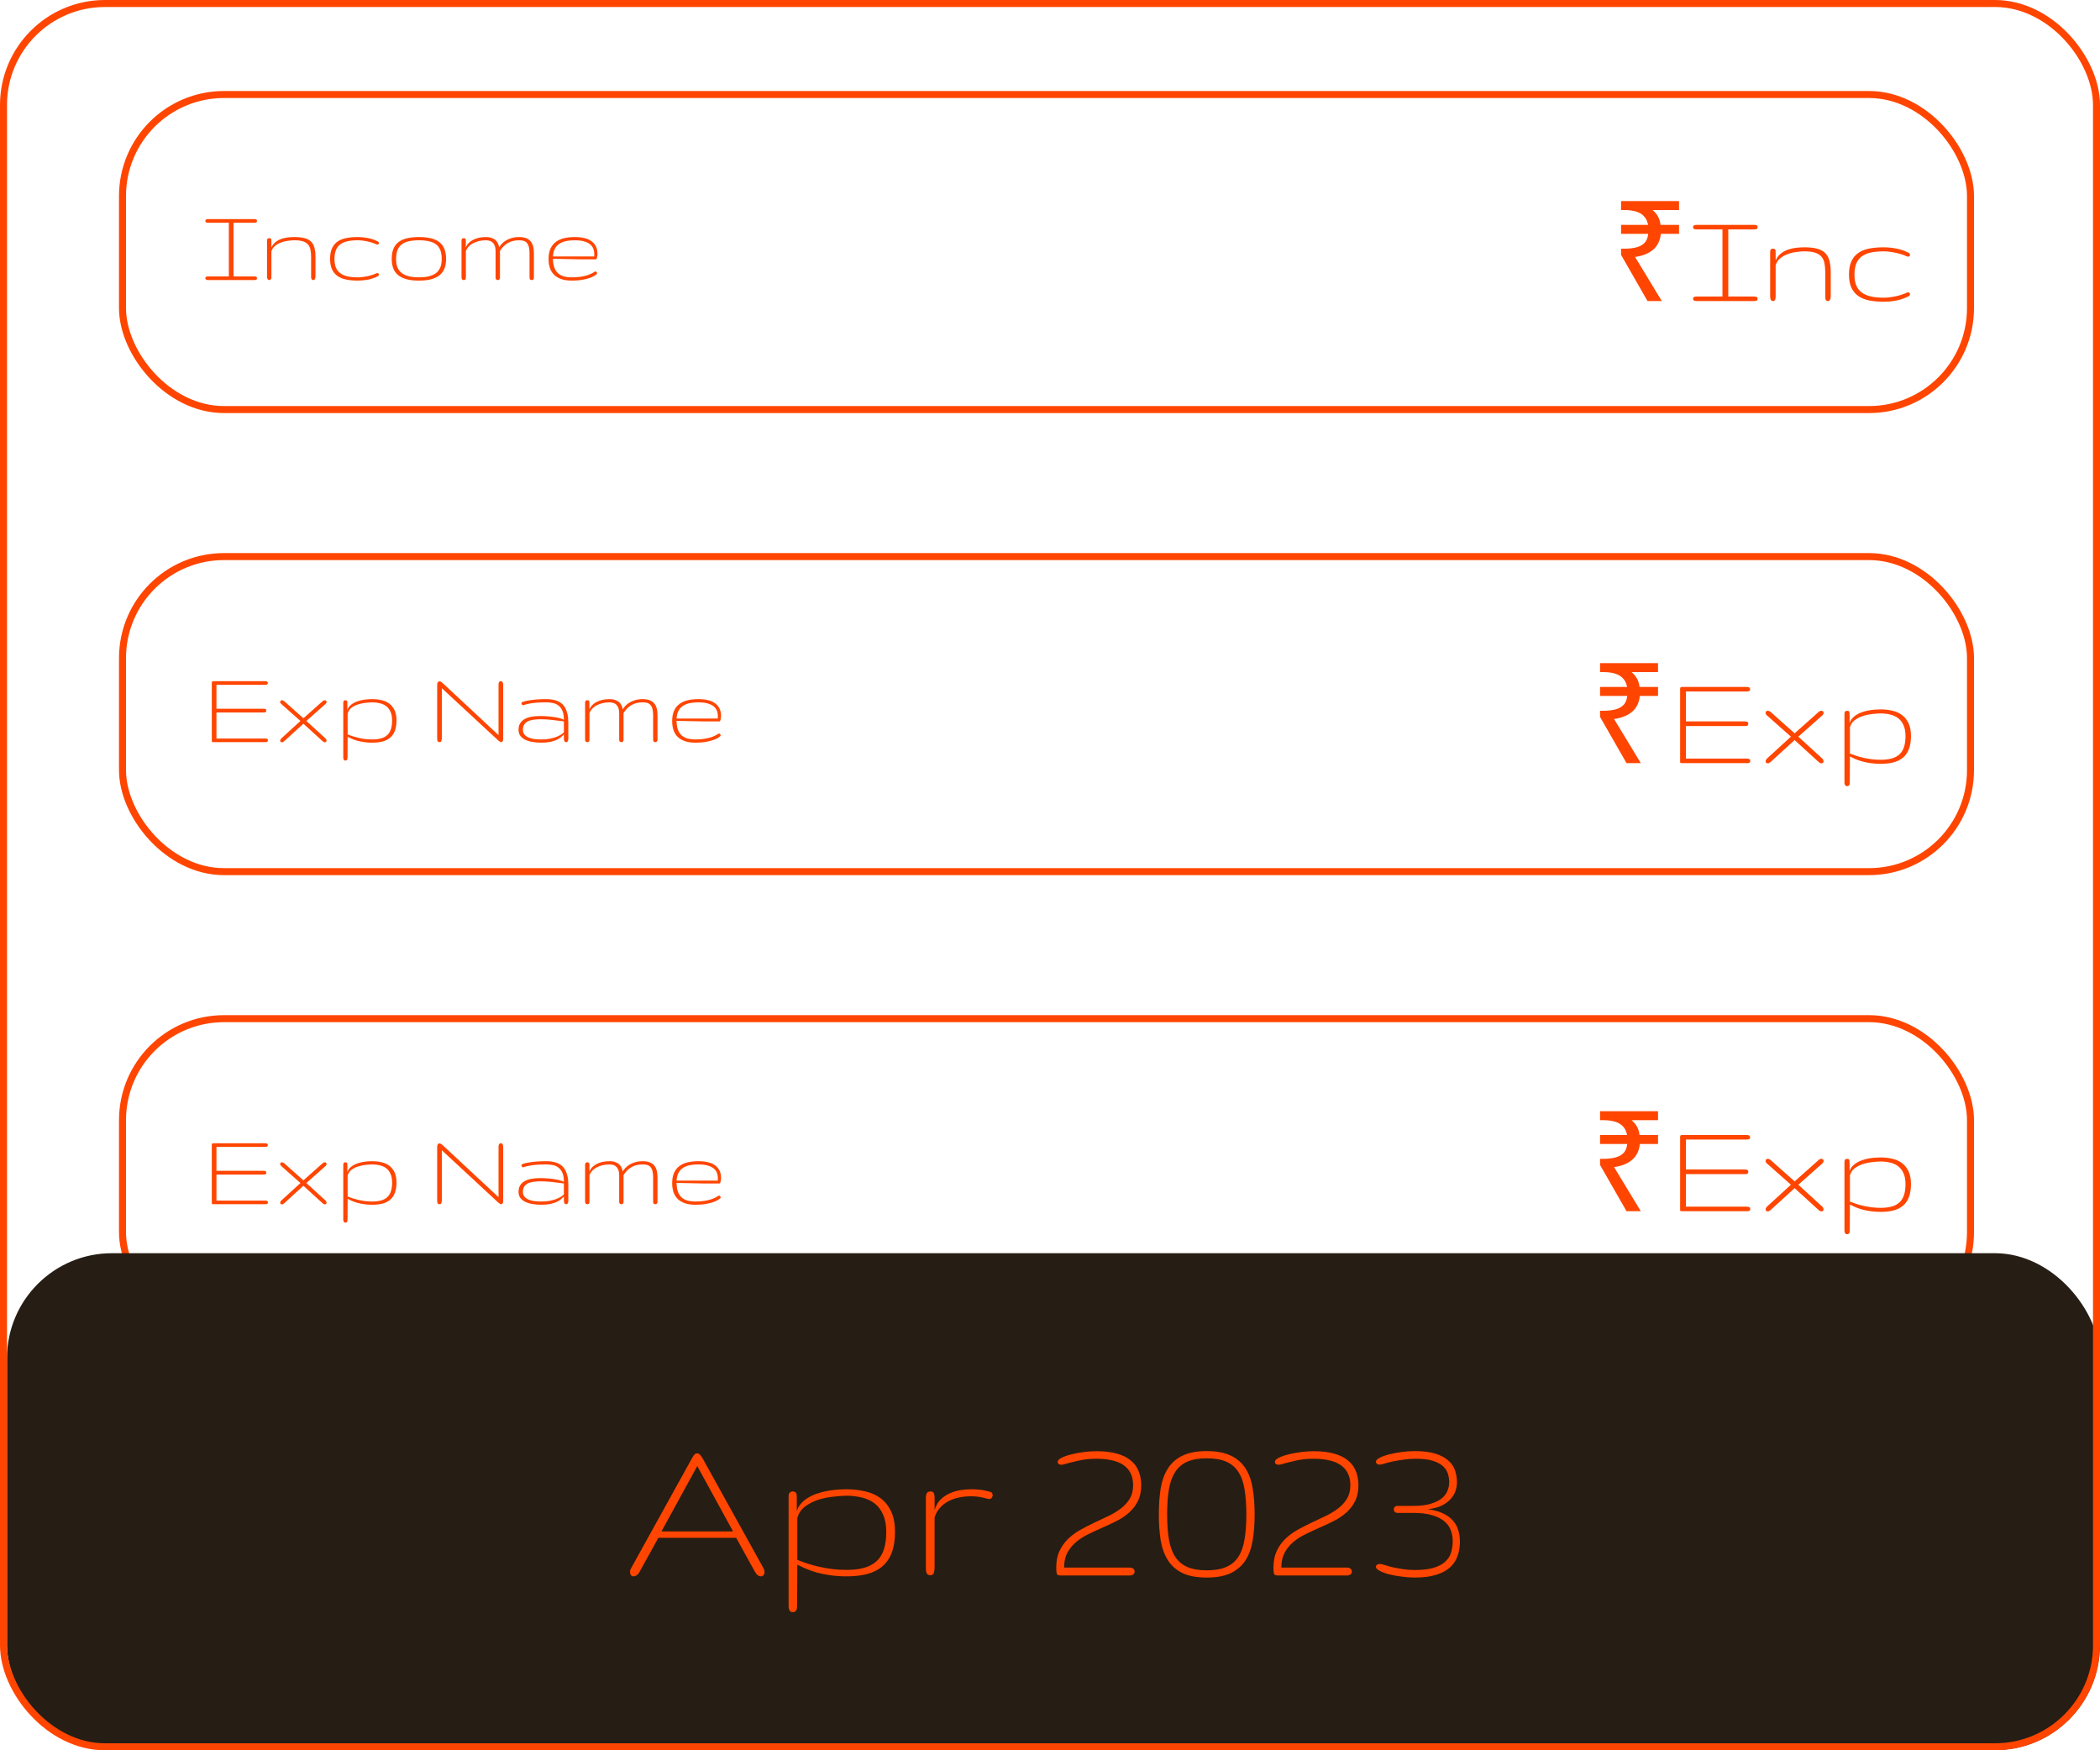 <svg width="300" height="250" viewBox="0 0 300 250" fill="none" xmlns="http://www.w3.org/2000/svg">
<g clip-path="url(#clip0_50_922)">
<rect x="17.5" y="13.5" width="264" height="45" rx="14.5" stroke="#FF4500"/>
<path d="M32.695 31.812H29.906C29.838 31.812 29.771 31.812 29.703 31.812C29.635 31.812 29.573 31.805 29.516 31.789C29.463 31.773 29.419 31.75 29.383 31.719C29.352 31.682 29.336 31.633 29.336 31.57C29.336 31.492 29.354 31.435 29.391 31.398C29.427 31.362 29.471 31.336 29.523 31.32C29.581 31.305 29.643 31.297 29.711 31.297C29.779 31.297 29.844 31.297 29.906 31.297H36.148C36.227 31.297 36.3 31.297 36.367 31.297C36.435 31.297 36.492 31.305 36.539 31.32C36.591 31.336 36.633 31.362 36.664 31.398C36.695 31.435 36.711 31.487 36.711 31.555C36.711 31.628 36.695 31.682 36.664 31.719C36.633 31.75 36.591 31.773 36.539 31.789C36.492 31.805 36.435 31.812 36.367 31.812C36.3 31.812 36.227 31.812 36.148 31.812H33.359V39.484H36.148C36.227 39.484 36.3 39.484 36.367 39.484C36.435 39.484 36.492 39.492 36.539 39.508C36.591 39.523 36.633 39.55 36.664 39.586C36.695 39.622 36.711 39.675 36.711 39.742C36.711 39.815 36.695 39.87 36.664 39.906C36.633 39.938 36.591 39.961 36.539 39.977C36.492 39.992 36.435 40 36.367 40C36.3 40 36.227 40 36.148 40H29.906C29.844 40 29.779 40 29.711 40C29.643 40 29.581 39.992 29.523 39.977C29.471 39.961 29.427 39.935 29.391 39.898C29.354 39.862 29.336 39.805 29.336 39.727C29.336 39.664 29.352 39.617 29.383 39.586C29.419 39.55 29.463 39.523 29.516 39.508C29.573 39.492 29.635 39.484 29.703 39.484C29.771 39.484 29.838 39.484 29.906 39.484H32.695V31.812ZM45.07 39.438C45.07 39.505 45.065 39.573 45.055 39.641C45.044 39.708 45.026 39.768 45 39.82C44.979 39.872 44.948 39.917 44.906 39.953C44.865 39.984 44.812 40 44.75 40C44.672 40 44.612 39.984 44.57 39.953C44.534 39.917 44.505 39.872 44.484 39.82C44.464 39.768 44.45 39.708 44.445 39.641C44.445 39.573 44.445 39.505 44.445 39.438V36.734C44.445 36.328 44.414 35.974 44.352 35.672C44.294 35.37 44.177 35.12 44 34.922C43.828 34.719 43.586 34.568 43.273 34.469C42.966 34.37 42.562 34.32 42.062 34.32C41.755 34.32 41.43 34.346 41.086 34.398C40.742 34.445 40.414 34.531 40.102 34.656C39.789 34.776 39.513 34.938 39.273 35.141C39.034 35.344 38.867 35.599 38.773 35.906V39.438C38.773 39.505 38.771 39.573 38.766 39.641C38.76 39.708 38.747 39.768 38.727 39.82C38.706 39.872 38.675 39.917 38.633 39.953C38.596 39.984 38.547 40 38.484 40C38.411 40 38.352 39.984 38.305 39.953C38.263 39.917 38.229 39.872 38.203 39.82C38.182 39.768 38.167 39.708 38.156 39.641C38.151 39.573 38.148 39.505 38.148 39.438V34.375C38.148 34.286 38.167 34.206 38.203 34.133C38.24 34.055 38.331 34.016 38.477 34.016C38.607 34.016 38.688 34.052 38.719 34.125C38.755 34.193 38.773 34.276 38.773 34.375V35.359C38.919 35.026 39.122 34.76 39.383 34.562C39.643 34.359 39.927 34.208 40.234 34.109C40.547 34.005 40.862 33.938 41.18 33.906C41.503 33.875 41.797 33.859 42.062 33.859C42.625 33.859 43.096 33.909 43.477 34.008C43.862 34.102 44.172 34.26 44.406 34.484C44.646 34.708 44.815 35.005 44.914 35.375C45.018 35.74 45.07 36.193 45.07 36.734V39.438ZM51.125 34.32C50.526 34.32 50.016 34.37 49.594 34.469C49.172 34.568 48.825 34.727 48.555 34.945C48.289 35.159 48.094 35.435 47.969 35.773C47.844 36.112 47.781 36.518 47.781 36.992C47.781 37.471 47.849 37.878 47.984 38.211C48.125 38.544 48.333 38.815 48.609 39.023C48.891 39.232 49.24 39.383 49.656 39.477C50.073 39.57 50.56 39.617 51.117 39.617C51.367 39.617 51.62 39.599 51.875 39.562C52.135 39.526 52.383 39.482 52.617 39.43C52.852 39.372 53.068 39.31 53.266 39.242C53.464 39.175 53.625 39.109 53.75 39.047C53.828 39.021 53.883 39.008 53.914 39.008C53.982 39.008 54.034 39.029 54.07 39.07C54.112 39.107 54.133 39.154 54.133 39.211C54.133 39.253 54.12 39.297 54.094 39.344C54.068 39.385 54.026 39.422 53.969 39.453C53.51 39.688 53.036 39.852 52.547 39.945C52.057 40.034 51.583 40.078 51.125 40.078C50.531 40.078 49.99 40.031 49.5 39.938C49.016 39.844 48.599 39.68 48.25 39.445C47.906 39.211 47.638 38.896 47.445 38.5C47.253 38.104 47.156 37.602 47.156 36.992C47.156 36.388 47.245 35.885 47.422 35.484C47.599 35.083 47.857 34.763 48.195 34.523C48.534 34.279 48.948 34.107 49.438 34.008C49.932 33.909 50.495 33.859 51.125 33.859C51.583 33.859 52.057 33.906 52.547 34C53.036 34.089 53.51 34.25 53.969 34.484C54.026 34.516 54.068 34.555 54.094 34.602C54.12 34.643 54.133 34.685 54.133 34.727C54.133 34.784 54.112 34.833 54.07 34.875C54.034 34.911 53.982 34.93 53.914 34.93C53.883 34.93 53.828 34.917 53.75 34.891C53.625 34.828 53.464 34.763 53.266 34.695C53.068 34.628 52.852 34.568 52.617 34.516C52.383 34.458 52.135 34.411 51.875 34.375C51.62 34.339 51.37 34.32 51.125 34.32ZM59.844 40.078C59.125 40.078 58.518 40.008 58.023 39.867C57.529 39.721 57.128 39.516 56.82 39.25C56.518 38.984 56.3 38.661 56.164 38.281C56.029 37.901 55.961 37.471 55.961 36.992C55.961 36.44 56.036 35.969 56.188 35.578C56.344 35.182 56.581 34.857 56.898 34.602C57.221 34.346 57.625 34.159 58.109 34.039C58.599 33.919 59.177 33.859 59.844 33.859C60.51 33.859 61.086 33.919 61.57 34.039C62.06 34.159 62.464 34.346 62.781 34.602C63.104 34.857 63.341 35.182 63.492 35.578C63.648 35.969 63.727 36.44 63.727 36.992C63.727 37.471 63.659 37.901 63.523 38.281C63.388 38.661 63.167 38.984 62.859 39.25C62.557 39.516 62.159 39.721 61.664 39.867C61.169 40.008 60.562 40.078 59.844 40.078ZM59.844 39.617C60.318 39.617 60.727 39.583 61.07 39.516C61.414 39.443 61.706 39.344 61.945 39.219C62.19 39.094 62.385 38.948 62.531 38.781C62.682 38.615 62.8 38.435 62.883 38.242C62.971 38.044 63.029 37.841 63.055 37.633C63.086 37.419 63.102 37.206 63.102 36.992C63.102 36.508 63.039 36.096 62.914 35.758C62.789 35.419 62.594 35.143 62.328 34.93C62.062 34.716 61.724 34.562 61.312 34.469C60.901 34.37 60.411 34.32 59.844 34.32C59.271 34.32 58.779 34.37 58.367 34.469C57.961 34.562 57.625 34.716 57.359 34.93C57.094 35.143 56.898 35.419 56.773 35.758C56.648 36.096 56.586 36.508 56.586 36.992C56.586 37.206 56.599 37.419 56.625 37.633C56.656 37.841 56.714 38.044 56.797 38.242C56.885 38.435 57.003 38.615 57.148 38.781C57.3 38.948 57.495 39.094 57.734 39.219C57.979 39.344 58.273 39.443 58.617 39.516C58.961 39.583 59.37 39.617 59.844 39.617ZM75.648 36.18C75.648 35.82 75.617 35.521 75.555 35.281C75.497 35.042 75.406 34.852 75.281 34.711C75.162 34.565 75.01 34.464 74.828 34.406C74.646 34.349 74.43 34.32 74.18 34.32C73.513 34.32 72.958 34.456 72.516 34.727C72.078 34.997 71.713 35.37 71.422 35.844V39.594C71.422 39.688 71.412 39.76 71.391 39.812C71.375 39.865 71.352 39.906 71.32 39.938C71.289 39.964 71.255 39.982 71.219 39.992C71.188 39.997 71.156 40 71.125 40C71.088 40 71.049 39.997 71.008 39.992C70.971 39.987 70.938 39.971 70.906 39.945C70.875 39.919 70.849 39.88 70.828 39.828C70.807 39.771 70.797 39.693 70.797 39.594V35.844C70.797 35.37 70.685 34.997 70.461 34.727C70.242 34.456 69.888 34.32 69.398 34.32C69.029 34.32 68.685 34.362 68.367 34.445C68.049 34.529 67.766 34.641 67.516 34.781C67.271 34.922 67.065 35.089 66.898 35.281C66.732 35.469 66.617 35.667 66.555 35.875V39.594C66.555 39.776 66.523 39.891 66.461 39.938C66.404 39.979 66.344 40 66.281 40C66.245 40 66.206 39.997 66.164 39.992C66.122 39.987 66.083 39.971 66.047 39.945C66.016 39.919 65.987 39.88 65.961 39.828C65.94 39.771 65.93 39.693 65.93 39.594V34.398C65.93 34.232 65.963 34.128 66.031 34.086C66.099 34.039 66.172 34.016 66.25 34.016C66.338 34.016 66.409 34.039 66.461 34.086C66.518 34.128 66.547 34.232 66.547 34.398V35.359C66.63 35.125 66.76 34.914 66.938 34.727C67.12 34.539 67.333 34.383 67.578 34.258C67.828 34.128 68.107 34.029 68.414 33.961C68.721 33.893 69.044 33.859 69.383 33.859C69.779 33.859 70.096 33.914 70.336 34.023C70.581 34.128 70.771 34.258 70.906 34.414C71.042 34.565 71.135 34.724 71.188 34.891C71.245 35.057 71.287 35.2 71.312 35.32C71.406 35.159 71.531 34.992 71.688 34.82C71.849 34.648 72.044 34.492 72.273 34.352C72.508 34.206 72.781 34.089 73.094 34C73.406 33.906 73.763 33.859 74.164 33.859C74.883 33.859 75.414 34.044 75.758 34.414C76.102 34.779 76.273 35.367 76.273 36.18V39.594C76.273 39.688 76.263 39.76 76.242 39.812C76.221 39.865 76.195 39.906 76.164 39.938C76.138 39.964 76.107 39.982 76.07 39.992C76.034 39.997 76 40 75.969 40C75.927 40 75.888 39.997 75.852 39.992C75.815 39.987 75.781 39.971 75.75 39.945C75.719 39.919 75.693 39.88 75.672 39.828C75.656 39.771 75.648 39.693 75.648 39.594V36.18ZM82.109 34.32C81.625 34.32 81.195 34.362 80.82 34.445C80.445 34.529 80.125 34.664 79.859 34.852C79.599 35.034 79.396 35.271 79.25 35.562C79.104 35.854 79.021 36.211 79 36.633H84.891V36.211C84.891 35.95 84.841 35.706 84.742 35.477C84.648 35.247 84.492 35.047 84.273 34.875C84.055 34.703 83.768 34.568 83.414 34.469C83.06 34.37 82.625 34.32 82.109 34.32ZM81.703 39.617C82.198 39.617 82.63 39.586 83 39.523C83.37 39.461 83.688 39.385 83.953 39.297C84.219 39.208 84.435 39.117 84.602 39.023C84.773 38.93 84.906 38.852 85 38.789C85.031 38.779 85.052 38.773 85.062 38.773C85.12 38.773 85.172 38.802 85.219 38.859C85.271 38.911 85.297 38.969 85.297 39.031C85.297 39.089 85.271 39.135 85.219 39.172C85.172 39.219 85.07 39.292 84.914 39.391C84.763 39.49 84.544 39.591 84.258 39.695C83.971 39.794 83.617 39.883 83.195 39.961C82.773 40.039 82.273 40.078 81.695 40.078C81.091 40.078 80.578 40.003 80.156 39.852C79.734 39.7 79.391 39.49 79.125 39.219C78.859 38.948 78.667 38.622 78.547 38.242C78.427 37.862 78.367 37.445 78.367 36.992C78.367 36.388 78.463 35.885 78.656 35.484C78.849 35.083 79.112 34.763 79.445 34.523C79.784 34.279 80.18 34.107 80.633 34.008C81.091 33.909 81.583 33.859 82.109 33.859C83.193 33.859 84.003 34.068 84.539 34.484C85.081 34.896 85.352 35.487 85.352 36.258C85.352 36.331 85.346 36.411 85.336 36.5C85.326 36.589 85.31 36.675 85.289 36.758C85.273 36.836 85.253 36.904 85.227 36.961C85.206 37.013 85.185 37.039 85.164 37.039H82.867L78.992 36.961C79.003 37.445 79.065 37.857 79.18 38.195C79.299 38.529 79.471 38.802 79.695 39.016C79.924 39.224 80.206 39.378 80.539 39.477C80.872 39.57 81.26 39.617 81.703 39.617Z" fill="#FF4500"/>
<path d="M235.36 43L231.58 36.4V35.52H232.02C232.727 35.52 233.32 35.453 233.8 35.32C234.293 35.187 234.68 34.967 234.96 34.66C235.24 34.353 235.407 33.933 235.46 33.4H231.58V32.12H235.44C235.347 31.627 235.16 31.227 234.88 30.92C234.6 30.6 234.22 30.367 233.74 30.22C233.273 30.073 232.7 30 232.02 30H231.58V28.72H239.86V30H236.08C236.387 30.253 236.64 30.553 236.84 30.9C237.04 31.247 237.167 31.653 237.22 32.12H239.86V33.4H237.26C237.167 34.373 236.793 35.133 236.14 35.68C235.5 36.213 234.647 36.553 233.58 36.7L237.4 43H235.36ZM246.064 32.766H242.578C242.493 32.766 242.409 32.766 242.324 32.766C242.24 32.766 242.161 32.756 242.09 32.736C242.025 32.717 241.969 32.688 241.924 32.648C241.885 32.603 241.865 32.541 241.865 32.463C241.865 32.365 241.888 32.294 241.934 32.248C241.979 32.203 242.035 32.17 242.1 32.15C242.171 32.131 242.249 32.121 242.334 32.121C242.419 32.121 242.5 32.121 242.578 32.121H250.381C250.479 32.121 250.57 32.121 250.654 32.121C250.739 32.121 250.811 32.131 250.869 32.15C250.934 32.17 250.986 32.203 251.025 32.248C251.064 32.294 251.084 32.359 251.084 32.443C251.084 32.535 251.064 32.603 251.025 32.648C250.986 32.688 250.934 32.717 250.869 32.736C250.811 32.756 250.739 32.766 250.654 32.766C250.57 32.766 250.479 32.766 250.381 32.766H246.895V42.355H250.381C250.479 42.355 250.57 42.355 250.654 42.355C250.739 42.355 250.811 42.365 250.869 42.385C250.934 42.404 250.986 42.437 251.025 42.482C251.064 42.528 251.084 42.593 251.084 42.678C251.084 42.769 251.064 42.837 251.025 42.883C250.986 42.922 250.934 42.951 250.869 42.971C250.811 42.99 250.739 43 250.654 43C250.57 43 250.479 43 250.381 43H242.578C242.5 43 242.419 43 242.334 43C242.249 43 242.171 42.99 242.1 42.971C242.035 42.951 241.979 42.919 241.934 42.873C241.888 42.828 241.865 42.756 241.865 42.658C241.865 42.58 241.885 42.522 241.924 42.482C241.969 42.437 242.025 42.404 242.09 42.385C242.161 42.365 242.24 42.355 242.324 42.355C242.409 42.355 242.493 42.355 242.578 42.355H246.064V32.766ZM261.533 42.297C261.533 42.382 261.527 42.466 261.514 42.551C261.501 42.635 261.478 42.71 261.445 42.775C261.419 42.84 261.38 42.896 261.328 42.941C261.276 42.98 261.211 43 261.133 43C261.035 43 260.96 42.98 260.908 42.941C260.863 42.896 260.827 42.84 260.801 42.775C260.775 42.71 260.758 42.635 260.752 42.551C260.752 42.466 260.752 42.382 260.752 42.297V38.918C260.752 38.41 260.713 37.967 260.635 37.59C260.563 37.212 260.417 36.9 260.195 36.652C259.98 36.398 259.678 36.21 259.287 36.086C258.903 35.962 258.398 35.9 257.773 35.9C257.389 35.9 256.982 35.933 256.553 35.998C256.123 36.057 255.713 36.164 255.322 36.32C254.932 36.47 254.587 36.672 254.287 36.926C253.988 37.18 253.779 37.499 253.662 37.883V42.297C253.662 42.382 253.659 42.466 253.652 42.551C253.646 42.635 253.63 42.71 253.604 42.775C253.577 42.84 253.538 42.896 253.486 42.941C253.441 42.98 253.379 43 253.301 43C253.21 43 253.135 42.98 253.076 42.941C253.024 42.896 252.982 42.84 252.949 42.775C252.923 42.71 252.904 42.635 252.891 42.551C252.884 42.466 252.881 42.382 252.881 42.297V35.969C252.881 35.858 252.904 35.757 252.949 35.666C252.995 35.568 253.109 35.52 253.291 35.52C253.454 35.52 253.555 35.565 253.594 35.656C253.639 35.741 253.662 35.845 253.662 35.969V37.199C253.844 36.783 254.098 36.45 254.424 36.203C254.749 35.949 255.104 35.76 255.488 35.637C255.879 35.507 256.273 35.422 256.67 35.383C257.074 35.344 257.441 35.324 257.773 35.324C258.477 35.324 259.066 35.386 259.541 35.51C260.023 35.627 260.41 35.825 260.703 36.105C261.003 36.385 261.214 36.757 261.338 37.219C261.468 37.675 261.533 38.241 261.533 38.918V42.297ZM269.102 35.9C268.353 35.9 267.715 35.962 267.188 36.086C266.66 36.21 266.227 36.408 265.889 36.682C265.557 36.949 265.312 37.294 265.156 37.717C265 38.14 264.922 38.648 264.922 39.24C264.922 39.839 265.007 40.347 265.176 40.764C265.352 41.18 265.612 41.519 265.957 41.779C266.309 42.04 266.745 42.228 267.266 42.346C267.786 42.463 268.395 42.522 269.092 42.522C269.404 42.522 269.72 42.499 270.039 42.453C270.365 42.408 270.674 42.352 270.967 42.287C271.26 42.215 271.53 42.137 271.777 42.053C272.025 41.968 272.227 41.887 272.383 41.809C272.48 41.776 272.549 41.76 272.588 41.76C272.673 41.76 272.738 41.786 272.783 41.838C272.835 41.883 272.861 41.942 272.861 42.014C272.861 42.066 272.845 42.121 272.812 42.18C272.78 42.232 272.728 42.277 272.656 42.316C272.083 42.609 271.491 42.815 270.879 42.932C270.267 43.042 269.674 43.098 269.102 43.098C268.359 43.098 267.682 43.039 267.07 42.922C266.465 42.805 265.944 42.6 265.508 42.307C265.078 42.014 264.743 41.62 264.502 41.125C264.261 40.63 264.141 40.002 264.141 39.24C264.141 38.485 264.251 37.857 264.473 37.355C264.694 36.854 265.016 36.454 265.439 36.154C265.863 35.848 266.38 35.633 266.992 35.51C267.611 35.386 268.314 35.324 269.102 35.324C269.674 35.324 270.267 35.383 270.879 35.5C271.491 35.611 272.083 35.812 272.656 36.105C272.728 36.145 272.78 36.193 272.812 36.252C272.845 36.304 272.861 36.356 272.861 36.408C272.861 36.48 272.835 36.542 272.783 36.594C272.738 36.639 272.673 36.662 272.588 36.662C272.549 36.662 272.48 36.646 272.383 36.613C272.227 36.535 272.025 36.454 271.777 36.369C271.53 36.285 271.26 36.21 270.967 36.145C270.674 36.073 270.365 36.014 270.039 35.969C269.72 35.923 269.408 35.9 269.102 35.9Z" fill="#FF4500"/>
<rect x="17.5" y="79.5" width="264" height="45" rx="14.5" stroke="#FF4500"/>
<path d="M38.273 105.727C38.273 105.805 38.26 105.862 38.234 105.898C38.208 105.935 38.172 105.961 38.125 105.977C38.083 105.992 38.031 106 37.969 106C37.906 106 37.836 106 37.758 106H30.461C30.409 106 30.37 105.997 30.344 105.992C30.318 105.987 30.297 105.974 30.281 105.953C30.271 105.932 30.263 105.906 30.258 105.875C30.258 105.839 30.258 105.789 30.258 105.727V97.664C30.258 97.586 30.258 97.523 30.258 97.477C30.263 97.43 30.273 97.393 30.289 97.367C30.305 97.341 30.331 97.323 30.367 97.312C30.409 97.302 30.469 97.297 30.547 97.297H37.68C37.758 97.297 37.831 97.297 37.898 97.297C37.966 97.297 38.026 97.305 38.078 97.32C38.135 97.336 38.18 97.362 38.211 97.398C38.242 97.435 38.258 97.492 38.258 97.57C38.258 97.633 38.242 97.682 38.211 97.719C38.18 97.75 38.135 97.773 38.078 97.789C38.026 97.805 37.966 97.812 37.898 97.812C37.831 97.812 37.758 97.812 37.68 97.812H30.922V101.234H37.641C37.755 101.234 37.852 101.25 37.93 101.281C38.008 101.312 38.047 101.38 38.047 101.484C38.047 101.599 38.013 101.674 37.945 101.711C37.883 101.747 37.8 101.766 37.695 101.766H30.922V105.484H37.695C37.773 105.484 37.846 105.484 37.914 105.484C37.982 105.484 38.042 105.492 38.094 105.508C38.151 105.523 38.195 105.549 38.227 105.586C38.258 105.617 38.273 105.664 38.273 105.727ZM46.477 105.453C46.591 105.562 46.648 105.674 46.648 105.789C46.648 105.945 46.565 106.023 46.398 106.023C46.31 106.023 46.206 105.971 46.086 105.867L43.344 103.367L40.602 105.867C40.534 105.924 40.474 105.966 40.422 105.992C40.375 106.013 40.325 106.023 40.273 106.023C40.112 106.023 40.031 105.943 40.031 105.781C40.031 105.677 40.091 105.568 40.211 105.453L42.922 102.977L40.18 100.547C40.075 100.458 40.023 100.362 40.023 100.258C40.023 100.19 40.047 100.133 40.094 100.086C40.146 100.039 40.208 100.016 40.281 100.016C40.385 100.016 40.492 100.062 40.602 100.156L43.344 102.594L46.086 100.156C46.185 100.062 46.289 100.016 46.398 100.016C46.471 100.016 46.531 100.039 46.578 100.086C46.63 100.128 46.656 100.185 46.656 100.258C46.656 100.357 46.607 100.453 46.508 100.547L43.766 102.977L46.477 105.453ZM53.18 99.859C53.648 99.859 54.091 99.909 54.508 100.008C54.93 100.102 55.297 100.266 55.609 100.5C55.927 100.734 56.177 101.047 56.359 101.438C56.547 101.828 56.641 102.318 56.641 102.906C56.641 103.49 56.562 103.984 56.406 104.391C56.255 104.792 56.031 105.117 55.734 105.367C55.443 105.617 55.081 105.799 54.648 105.914C54.221 106.023 53.732 106.078 53.18 106.078C52.758 106.078 52.37 106.052 52.016 106C51.661 105.948 51.339 105.883 51.047 105.805C50.76 105.721 50.503 105.63 50.273 105.531C50.044 105.432 49.841 105.336 49.664 105.242L49.648 108.086C49.648 108.154 49.646 108.219 49.641 108.281C49.641 108.349 49.63 108.409 49.609 108.461C49.589 108.513 49.557 108.555 49.516 108.586C49.479 108.617 49.422 108.633 49.344 108.633C49.266 108.633 49.206 108.615 49.164 108.578C49.128 108.547 49.099 108.503 49.078 108.445C49.057 108.393 49.044 108.331 49.039 108.258C49.039 108.19 49.039 108.117 49.039 108.039V100.398C49.039 100.232 49.07 100.128 49.133 100.086C49.195 100.039 49.263 100.016 49.336 100.016C49.425 100.016 49.495 100.039 49.547 100.086C49.599 100.128 49.625 100.232 49.625 100.398V101.43C49.688 101.211 49.794 101.021 49.945 100.859C50.096 100.693 50.273 100.552 50.477 100.438C50.68 100.318 50.898 100.221 51.133 100.148C51.372 100.07 51.612 100.01 51.852 99.969C52.096 99.927 52.333 99.898 52.562 99.883C52.792 99.867 52.997 99.859 53.18 99.859ZM53.18 100.32C52.867 100.326 52.526 100.352 52.156 100.398C51.786 100.44 51.432 100.518 51.094 100.633C50.755 100.747 50.456 100.906 50.195 101.109C49.935 101.312 49.758 101.578 49.664 101.906V104.906C49.888 104.99 50.128 105.076 50.383 105.164C50.643 105.247 50.919 105.323 51.211 105.391C51.503 105.458 51.812 105.513 52.141 105.555C52.469 105.596 52.815 105.617 53.18 105.617C53.68 105.617 54.107 105.565 54.461 105.461C54.82 105.357 55.115 105.195 55.344 104.977C55.578 104.753 55.747 104.471 55.852 104.133C55.961 103.789 56.016 103.38 56.016 102.906C56.016 102.417 55.94 102.005 55.789 101.672C55.643 101.339 55.443 101.073 55.188 100.875C54.932 100.677 54.63 100.536 54.281 100.453C53.938 100.365 53.57 100.32 53.18 100.32ZM71.219 105V97.891C71.219 97.812 71.221 97.74 71.227 97.672C71.232 97.599 71.245 97.537 71.266 97.484C71.292 97.427 71.326 97.383 71.367 97.352C71.414 97.315 71.477 97.297 71.555 97.297C71.69 97.297 71.779 97.357 71.82 97.477C71.862 97.591 71.883 97.729 71.883 97.891V105.5C71.883 105.833 71.794 106 71.617 106C71.497 106 71.349 105.919 71.172 105.758L63.117 98.297V105.453C63.117 105.604 63.094 105.734 63.047 105.844C63.005 105.948 62.922 106 62.797 106C62.646 106 62.55 105.948 62.508 105.844C62.471 105.734 62.453 105.604 62.453 105.453V97.805C62.453 97.648 62.482 97.529 62.539 97.445C62.596 97.362 62.675 97.32 62.773 97.32C62.904 97.32 63.055 97.398 63.227 97.555L71.219 105ZM74.703 104.25C74.703 104.5 74.766 104.711 74.891 104.883C75.021 105.055 75.201 105.195 75.43 105.305C75.659 105.414 75.93 105.495 76.242 105.547C76.56 105.594 76.906 105.617 77.281 105.617C77.74 105.617 78.146 105.586 78.5 105.523C78.854 105.456 79.164 105.372 79.43 105.273C79.695 105.174 79.919 105.068 80.102 104.953C80.284 104.833 80.435 104.719 80.555 104.609V103.039C80.034 102.966 79.495 102.898 78.938 102.836C78.38 102.768 77.818 102.734 77.25 102.734C76.849 102.734 76.49 102.758 76.172 102.805C75.859 102.852 75.594 102.932 75.375 103.047C75.156 103.161 74.99 103.318 74.875 103.516C74.76 103.708 74.703 103.953 74.703 104.25ZM78.023 100.32C77.523 100.32 77.096 100.333 76.742 100.359C76.388 100.385 76.083 100.419 75.828 100.461C75.578 100.503 75.367 100.547 75.195 100.594C75.023 100.641 74.872 100.688 74.742 100.734C74.68 100.734 74.622 100.703 74.57 100.641C74.518 100.578 74.492 100.51 74.492 100.438C74.492 100.37 74.523 100.32 74.586 100.289C74.628 100.268 74.724 100.234 74.875 100.188C75.031 100.141 75.247 100.094 75.523 100.047C75.805 99.995 76.151 99.951 76.562 99.914C76.979 99.878 77.469 99.859 78.031 99.859C78.297 99.859 78.56 99.878 78.82 99.914C79.081 99.945 79.326 100.005 79.555 100.094C79.789 100.182 80.005 100.305 80.203 100.461C80.406 100.617 80.578 100.82 80.719 101.07C80.865 101.315 80.979 101.615 81.062 101.969C81.146 102.318 81.188 102.729 81.188 103.203V105.453C81.188 105.516 81.185 105.578 81.18 105.641C81.174 105.703 81.159 105.763 81.133 105.82C81.112 105.872 81.081 105.917 81.039 105.953C80.997 105.984 80.94 106 80.867 106C80.747 106 80.664 105.945 80.617 105.836C80.576 105.727 80.555 105.589 80.555 105.422V104.883C80.451 105.013 80.315 105.148 80.148 105.289C79.982 105.43 79.771 105.56 79.516 105.68C79.26 105.794 78.956 105.891 78.602 105.969C78.247 106.042 77.828 106.078 77.344 106.078C76.891 106.078 76.463 106.044 76.062 105.977C75.667 105.909 75.32 105.802 75.023 105.656C74.732 105.51 74.5 105.323 74.328 105.094C74.162 104.859 74.078 104.578 74.078 104.25C74.078 103.87 74.156 103.555 74.312 103.305C74.474 103.049 74.695 102.846 74.977 102.695C75.258 102.539 75.586 102.43 75.961 102.367C76.341 102.305 76.75 102.273 77.188 102.273C77.516 102.273 77.844 102.286 78.172 102.312C78.505 102.333 78.82 102.367 79.117 102.414C79.414 102.456 79.685 102.51 79.93 102.578C80.18 102.641 80.388 102.716 80.555 102.805C80.555 102.273 80.484 101.846 80.344 101.523C80.203 101.201 80.016 100.951 79.781 100.773C79.547 100.591 79.276 100.471 78.969 100.414C78.667 100.352 78.352 100.32 78.023 100.32ZM93.305 102.18C93.305 101.82 93.273 101.521 93.211 101.281C93.154 101.042 93.062 100.852 92.938 100.711C92.818 100.565 92.667 100.464 92.484 100.406C92.302 100.349 92.086 100.32 91.836 100.32C91.169 100.32 90.615 100.456 90.172 100.727C89.734 100.997 89.37 101.37 89.078 101.844V105.594C89.078 105.688 89.068 105.76 89.047 105.812C89.031 105.865 89.008 105.906 88.977 105.938C88.945 105.964 88.912 105.982 88.875 105.992C88.844 105.997 88.812 106 88.781 106C88.745 106 88.706 105.997 88.664 105.992C88.628 105.987 88.594 105.971 88.562 105.945C88.531 105.919 88.505 105.88 88.484 105.828C88.463 105.771 88.453 105.693 88.453 105.594V101.844C88.453 101.37 88.341 100.997 88.117 100.727C87.898 100.456 87.544 100.32 87.055 100.32C86.685 100.32 86.341 100.362 86.023 100.445C85.706 100.529 85.422 100.641 85.172 100.781C84.927 100.922 84.721 101.089 84.555 101.281C84.388 101.469 84.273 101.667 84.211 101.875V105.594C84.211 105.776 84.18 105.891 84.117 105.938C84.06 105.979 84 106 83.938 106C83.901 106 83.862 105.997 83.82 105.992C83.779 105.987 83.74 105.971 83.703 105.945C83.672 105.919 83.643 105.88 83.617 105.828C83.596 105.771 83.586 105.693 83.586 105.594V100.398C83.586 100.232 83.62 100.128 83.688 100.086C83.755 100.039 83.828 100.016 83.906 100.016C83.995 100.016 84.065 100.039 84.117 100.086C84.174 100.128 84.203 100.232 84.203 100.398V101.359C84.287 101.125 84.417 100.914 84.594 100.727C84.776 100.539 84.99 100.383 85.234 100.258C85.484 100.128 85.763 100.029 86.07 99.961C86.378 99.893 86.701 99.859 87.039 99.859C87.435 99.859 87.753 99.914 87.992 100.023C88.237 100.128 88.427 100.258 88.562 100.414C88.698 100.565 88.792 100.724 88.844 100.891C88.901 101.057 88.943 101.201 88.969 101.32C89.062 101.159 89.188 100.992 89.344 100.82C89.505 100.648 89.701 100.492 89.93 100.352C90.164 100.206 90.438 100.089 90.75 100C91.062 99.906 91.419 99.859 91.82 99.859C92.539 99.859 93.07 100.044 93.414 100.414C93.758 100.779 93.93 101.367 93.93 102.18V105.594C93.93 105.688 93.919 105.76 93.898 105.812C93.878 105.865 93.852 105.906 93.82 105.938C93.794 105.964 93.763 105.982 93.727 105.992C93.69 105.997 93.656 106 93.625 106C93.583 106 93.544 105.997 93.508 105.992C93.471 105.987 93.438 105.971 93.406 105.945C93.375 105.919 93.349 105.88 93.328 105.828C93.312 105.771 93.305 105.693 93.305 105.594V102.18ZM99.766 100.32C99.281 100.32 98.852 100.362 98.477 100.445C98.102 100.529 97.781 100.664 97.516 100.852C97.255 101.034 97.052 101.271 96.906 101.562C96.76 101.854 96.677 102.211 96.656 102.633H102.547V102.211C102.547 101.951 102.497 101.706 102.398 101.477C102.305 101.247 102.148 101.047 101.93 100.875C101.711 100.703 101.424 100.568 101.07 100.469C100.716 100.37 100.281 100.32 99.766 100.32ZM99.359 105.617C99.854 105.617 100.286 105.586 100.656 105.523C101.026 105.461 101.344 105.385 101.609 105.297C101.875 105.208 102.091 105.117 102.258 105.023C102.43 104.93 102.562 104.852 102.656 104.789C102.688 104.779 102.708 104.773 102.719 104.773C102.776 104.773 102.828 104.802 102.875 104.859C102.927 104.911 102.953 104.969 102.953 105.031C102.953 105.089 102.927 105.135 102.875 105.172C102.828 105.219 102.727 105.292 102.57 105.391C102.419 105.49 102.201 105.591 101.914 105.695C101.628 105.794 101.273 105.883 100.852 105.961C100.43 106.039 99.93 106.078 99.352 106.078C98.747 106.078 98.234 106.003 97.812 105.852C97.391 105.701 97.047 105.49 96.781 105.219C96.516 104.948 96.323 104.622 96.203 104.242C96.083 103.862 96.023 103.445 96.023 102.992C96.023 102.388 96.12 101.885 96.312 101.484C96.505 101.083 96.768 100.763 97.102 100.523C97.44 100.279 97.836 100.107 98.289 100.008C98.747 99.909 99.24 99.859 99.766 99.859C100.849 99.859 101.659 100.068 102.195 100.484C102.737 100.896 103.008 101.487 103.008 102.258C103.008 102.331 103.003 102.411 102.992 102.5C102.982 102.589 102.966 102.674 102.945 102.758C102.93 102.836 102.909 102.904 102.883 102.961C102.862 103.013 102.841 103.039 102.82 103.039H100.523L96.648 102.961C96.659 103.445 96.721 103.857 96.836 104.195C96.956 104.529 97.128 104.802 97.352 105.016C97.581 105.224 97.862 105.378 98.195 105.477C98.529 105.57 98.917 105.617 99.359 105.617Z" fill="#FF4500"/>
<path d="M232.36 109L228.58 102.4V101.52H229.02C229.727 101.52 230.32 101.453 230.8 101.32C231.293 101.187 231.68 100.967 231.96 100.66C232.24 100.353 232.407 99.933 232.46 99.4H228.58V98.12H232.44C232.347 97.627 232.16 97.227 231.88 96.92C231.6 96.6 231.22 96.367 230.74 96.22C230.273 96.073 229.7 96 229.02 96H228.58V94.72H236.86V96H233.08C233.387 96.253 233.64 96.553 233.84 96.9C234.04 97.247 234.167 97.653 234.22 98.12H236.86V99.4H234.26C234.167 100.373 233.793 101.133 233.14 101.68C232.5 102.213 231.647 102.553 230.58 102.7L234.4 109H232.36ZM250.037 108.658C250.037 108.756 250.021 108.827 249.988 108.873C249.956 108.919 249.91 108.951 249.852 108.971C249.799 108.99 249.734 109 249.656 109C249.578 109 249.49 109 249.393 109H240.271C240.206 109 240.158 108.997 240.125 108.99C240.092 108.984 240.066 108.967 240.047 108.941C240.034 108.915 240.024 108.883 240.018 108.844C240.018 108.798 240.018 108.736 240.018 108.658V98.58C240.018 98.482 240.018 98.404 240.018 98.346C240.024 98.287 240.037 98.242 240.057 98.209C240.076 98.176 240.109 98.154 240.154 98.141C240.206 98.128 240.281 98.121 240.379 98.121H249.295C249.393 98.121 249.484 98.121 249.568 98.121C249.653 98.121 249.728 98.131 249.793 98.15C249.865 98.17 249.92 98.203 249.959 98.248C249.998 98.294 250.018 98.365 250.018 98.463C250.018 98.541 249.998 98.603 249.959 98.648C249.92 98.688 249.865 98.717 249.793 98.736C249.728 98.756 249.653 98.766 249.568 98.766C249.484 98.766 249.393 98.766 249.295 98.766H240.848V103.043H249.246C249.389 103.043 249.51 103.062 249.607 103.102C249.705 103.141 249.754 103.225 249.754 103.355C249.754 103.499 249.712 103.593 249.627 103.639C249.549 103.684 249.445 103.707 249.314 103.707H240.848V108.355H249.314C249.412 108.355 249.503 108.355 249.588 108.355C249.673 108.355 249.747 108.365 249.812 108.385C249.884 108.404 249.939 108.437 249.979 108.482C250.018 108.521 250.037 108.58 250.037 108.658ZM260.291 108.316C260.434 108.453 260.506 108.593 260.506 108.736C260.506 108.932 260.402 109.029 260.193 109.029C260.083 109.029 259.952 108.964 259.803 108.834L256.375 105.709L252.947 108.834C252.863 108.906 252.788 108.958 252.723 108.99C252.664 109.016 252.602 109.029 252.537 109.029C252.335 109.029 252.234 108.928 252.234 108.727C252.234 108.596 252.309 108.46 252.459 108.316L255.848 105.221L252.42 102.184C252.29 102.073 252.225 101.952 252.225 101.822C252.225 101.738 252.254 101.666 252.312 101.607C252.378 101.549 252.456 101.52 252.547 101.52C252.677 101.52 252.811 101.578 252.947 101.695L256.375 104.742L259.803 101.695C259.926 101.578 260.057 101.52 260.193 101.52C260.285 101.52 260.359 101.549 260.418 101.607C260.483 101.66 260.516 101.731 260.516 101.822C260.516 101.946 260.454 102.066 260.33 102.184L256.902 105.221L260.291 108.316ZM268.67 101.324C269.256 101.324 269.809 101.386 270.33 101.51C270.857 101.627 271.316 101.832 271.707 102.125C272.104 102.418 272.417 102.809 272.645 103.297C272.879 103.785 272.996 104.397 272.996 105.133C272.996 105.862 272.898 106.48 272.703 106.988C272.514 107.49 272.234 107.896 271.863 108.209C271.499 108.521 271.046 108.749 270.506 108.893C269.972 109.029 269.36 109.098 268.67 109.098C268.143 109.098 267.658 109.065 267.215 109C266.772 108.935 266.368 108.854 266.004 108.756C265.646 108.652 265.324 108.538 265.037 108.414C264.751 108.29 264.497 108.17 264.275 108.053L264.256 111.607C264.256 111.692 264.253 111.773 264.246 111.852C264.246 111.936 264.233 112.011 264.207 112.076C264.181 112.141 264.142 112.193 264.09 112.232C264.044 112.271 263.973 112.291 263.875 112.291C263.777 112.291 263.702 112.268 263.65 112.223C263.605 112.184 263.569 112.128 263.543 112.057C263.517 111.992 263.501 111.913 263.494 111.822C263.494 111.738 263.494 111.646 263.494 111.549V101.998C263.494 101.79 263.533 101.66 263.611 101.607C263.689 101.549 263.774 101.52 263.865 101.52C263.976 101.52 264.064 101.549 264.129 101.607C264.194 101.66 264.227 101.79 264.227 101.998V103.287C264.305 103.014 264.438 102.776 264.627 102.574C264.816 102.366 265.037 102.19 265.291 102.047C265.545 101.897 265.818 101.777 266.111 101.686C266.411 101.588 266.71 101.513 267.01 101.461C267.316 101.409 267.612 101.373 267.898 101.354C268.185 101.334 268.442 101.324 268.67 101.324ZM268.67 101.9C268.279 101.907 267.853 101.939 267.391 101.998C266.928 102.05 266.486 102.148 266.062 102.291C265.639 102.434 265.265 102.633 264.939 102.887C264.614 103.141 264.393 103.473 264.275 103.883V107.633C264.555 107.737 264.855 107.844 265.174 107.955C265.499 108.059 265.844 108.154 266.209 108.238C266.574 108.323 266.961 108.391 267.371 108.443C267.781 108.495 268.214 108.521 268.67 108.521C269.295 108.521 269.829 108.456 270.271 108.326C270.721 108.196 271.089 107.994 271.375 107.721C271.668 107.441 271.88 107.089 272.01 106.666C272.146 106.236 272.215 105.725 272.215 105.133C272.215 104.521 272.12 104.007 271.932 103.59C271.749 103.173 271.499 102.841 271.18 102.594C270.861 102.346 270.483 102.171 270.047 102.066C269.617 101.956 269.158 101.9 268.67 101.9Z" fill="#FF4500"/>
<rect x="17.5" y="145.5" width="264" height="45" rx="14.5" stroke="#FF4500"/>
<path d="M38.273 171.727C38.273 171.805 38.26 171.862 38.234 171.898C38.208 171.935 38.172 171.961 38.125 171.977C38.083 171.992 38.031 172 37.969 172C37.906 172 37.836 172 37.758 172H30.461C30.409 172 30.37 171.997 30.344 171.992C30.318 171.987 30.297 171.974 30.281 171.953C30.271 171.932 30.263 171.906 30.258 171.875C30.258 171.839 30.258 171.789 30.258 171.727V163.664C30.258 163.586 30.258 163.523 30.258 163.477C30.263 163.43 30.273 163.393 30.289 163.367C30.305 163.341 30.331 163.323 30.367 163.312C30.409 163.302 30.469 163.297 30.547 163.297H37.68C37.758 163.297 37.831 163.297 37.898 163.297C37.966 163.297 38.026 163.305 38.078 163.32C38.135 163.336 38.18 163.362 38.211 163.398C38.242 163.435 38.258 163.492 38.258 163.57C38.258 163.633 38.242 163.682 38.211 163.719C38.18 163.75 38.135 163.773 38.078 163.789C38.026 163.805 37.966 163.812 37.898 163.812C37.831 163.812 37.758 163.812 37.68 163.812H30.922V167.234H37.641C37.755 167.234 37.852 167.25 37.93 167.281C38.008 167.312 38.047 167.38 38.047 167.484C38.047 167.599 38.013 167.674 37.945 167.711C37.883 167.747 37.8 167.766 37.695 167.766H30.922V171.484H37.695C37.773 171.484 37.846 171.484 37.914 171.484C37.982 171.484 38.042 171.492 38.094 171.508C38.151 171.523 38.195 171.549 38.227 171.586C38.258 171.617 38.273 171.664 38.273 171.727ZM46.477 171.453C46.591 171.562 46.648 171.674 46.648 171.789C46.648 171.945 46.565 172.023 46.398 172.023C46.31 172.023 46.206 171.971 46.086 171.867L43.344 169.367L40.602 171.867C40.534 171.924 40.474 171.966 40.422 171.992C40.375 172.013 40.325 172.023 40.273 172.023C40.112 172.023 40.031 171.943 40.031 171.781C40.031 171.677 40.091 171.568 40.211 171.453L42.922 168.977L40.18 166.547C40.075 166.458 40.023 166.362 40.023 166.258C40.023 166.19 40.047 166.133 40.094 166.086C40.146 166.039 40.208 166.016 40.281 166.016C40.385 166.016 40.492 166.062 40.602 166.156L43.344 168.594L46.086 166.156C46.185 166.062 46.289 166.016 46.398 166.016C46.471 166.016 46.531 166.039 46.578 166.086C46.63 166.128 46.656 166.185 46.656 166.258C46.656 166.357 46.607 166.453 46.508 166.547L43.766 168.977L46.477 171.453ZM53.18 165.859C53.648 165.859 54.091 165.909 54.508 166.008C54.93 166.102 55.297 166.266 55.609 166.5C55.927 166.734 56.177 167.047 56.359 167.438C56.547 167.828 56.641 168.318 56.641 168.906C56.641 169.49 56.562 169.984 56.406 170.391C56.255 170.792 56.031 171.117 55.734 171.367C55.443 171.617 55.081 171.799 54.648 171.914C54.221 172.023 53.732 172.078 53.18 172.078C52.758 172.078 52.37 172.052 52.016 172C51.661 171.948 51.339 171.883 51.047 171.805C50.76 171.721 50.503 171.63 50.273 171.531C50.044 171.432 49.841 171.336 49.664 171.242L49.648 174.086C49.648 174.154 49.646 174.219 49.641 174.281C49.641 174.349 49.63 174.409 49.609 174.461C49.589 174.513 49.557 174.555 49.516 174.586C49.479 174.617 49.422 174.633 49.344 174.633C49.266 174.633 49.206 174.615 49.164 174.578C49.128 174.547 49.099 174.503 49.078 174.445C49.057 174.393 49.044 174.331 49.039 174.258C49.039 174.19 49.039 174.117 49.039 174.039V166.398C49.039 166.232 49.07 166.128 49.133 166.086C49.195 166.039 49.263 166.016 49.336 166.016C49.425 166.016 49.495 166.039 49.547 166.086C49.599 166.128 49.625 166.232 49.625 166.398V167.43C49.688 167.211 49.794 167.021 49.945 166.859C50.096 166.693 50.273 166.552 50.477 166.438C50.68 166.318 50.898 166.221 51.133 166.148C51.372 166.07 51.612 166.01 51.852 165.969C52.096 165.927 52.333 165.898 52.562 165.883C52.792 165.867 52.997 165.859 53.18 165.859ZM53.18 166.32C52.867 166.326 52.526 166.352 52.156 166.398C51.786 166.44 51.432 166.518 51.094 166.633C50.755 166.747 50.456 166.906 50.195 167.109C49.935 167.312 49.758 167.578 49.664 167.906V170.906C49.888 170.99 50.128 171.076 50.383 171.164C50.643 171.247 50.919 171.323 51.211 171.391C51.503 171.458 51.812 171.513 52.141 171.555C52.469 171.596 52.815 171.617 53.18 171.617C53.68 171.617 54.107 171.565 54.461 171.461C54.82 171.357 55.115 171.195 55.344 170.977C55.578 170.753 55.747 170.471 55.852 170.133C55.961 169.789 56.016 169.38 56.016 168.906C56.016 168.417 55.94 168.005 55.789 167.672C55.643 167.339 55.443 167.073 55.188 166.875C54.932 166.677 54.63 166.536 54.281 166.453C53.938 166.365 53.57 166.32 53.18 166.32ZM71.219 171V163.891C71.219 163.812 71.221 163.74 71.227 163.672C71.232 163.599 71.245 163.536 71.266 163.484C71.292 163.427 71.326 163.383 71.367 163.352C71.414 163.315 71.477 163.297 71.555 163.297C71.69 163.297 71.779 163.357 71.82 163.477C71.862 163.591 71.883 163.729 71.883 163.891V171.5C71.883 171.833 71.794 172 71.617 172C71.497 172 71.349 171.919 71.172 171.758L63.117 164.297V171.453C63.117 171.604 63.094 171.734 63.047 171.844C63.005 171.948 62.922 172 62.797 172C62.646 172 62.55 171.948 62.508 171.844C62.471 171.734 62.453 171.604 62.453 171.453V163.805C62.453 163.648 62.482 163.529 62.539 163.445C62.596 163.362 62.675 163.32 62.773 163.32C62.904 163.32 63.055 163.398 63.227 163.555L71.219 171ZM74.703 170.25C74.703 170.5 74.766 170.711 74.891 170.883C75.021 171.055 75.201 171.195 75.43 171.305C75.659 171.414 75.93 171.495 76.242 171.547C76.56 171.594 76.906 171.617 77.281 171.617C77.74 171.617 78.146 171.586 78.5 171.523C78.854 171.456 79.164 171.372 79.43 171.273C79.695 171.174 79.919 171.068 80.102 170.953C80.284 170.833 80.435 170.719 80.555 170.609V169.039C80.034 168.966 79.495 168.898 78.938 168.836C78.38 168.768 77.818 168.734 77.25 168.734C76.849 168.734 76.49 168.758 76.172 168.805C75.859 168.852 75.594 168.932 75.375 169.047C75.156 169.161 74.99 169.318 74.875 169.516C74.76 169.708 74.703 169.953 74.703 170.25ZM78.023 166.32C77.523 166.32 77.096 166.333 76.742 166.359C76.388 166.385 76.083 166.419 75.828 166.461C75.578 166.503 75.367 166.547 75.195 166.594C75.023 166.641 74.872 166.688 74.742 166.734C74.68 166.734 74.622 166.703 74.57 166.641C74.518 166.578 74.492 166.51 74.492 166.438C74.492 166.37 74.523 166.32 74.586 166.289C74.628 166.268 74.724 166.234 74.875 166.188C75.031 166.141 75.247 166.094 75.523 166.047C75.805 165.995 76.151 165.951 76.562 165.914C76.979 165.878 77.469 165.859 78.031 165.859C78.297 165.859 78.56 165.878 78.82 165.914C79.081 165.945 79.326 166.005 79.555 166.094C79.789 166.182 80.005 166.305 80.203 166.461C80.406 166.617 80.578 166.82 80.719 167.07C80.865 167.315 80.979 167.615 81.062 167.969C81.146 168.318 81.188 168.729 81.188 169.203V171.453C81.188 171.516 81.185 171.578 81.18 171.641C81.174 171.703 81.159 171.763 81.133 171.82C81.112 171.872 81.081 171.917 81.039 171.953C80.997 171.984 80.94 172 80.867 172C80.747 172 80.664 171.945 80.617 171.836C80.576 171.727 80.555 171.589 80.555 171.422V170.883C80.451 171.013 80.315 171.148 80.148 171.289C79.982 171.43 79.771 171.56 79.516 171.68C79.26 171.794 78.956 171.891 78.602 171.969C78.247 172.042 77.828 172.078 77.344 172.078C76.891 172.078 76.463 172.044 76.062 171.977C75.667 171.909 75.32 171.802 75.023 171.656C74.732 171.51 74.5 171.323 74.328 171.094C74.162 170.859 74.078 170.578 74.078 170.25C74.078 169.87 74.156 169.555 74.312 169.305C74.474 169.049 74.695 168.846 74.977 168.695C75.258 168.539 75.586 168.43 75.961 168.367C76.341 168.305 76.75 168.273 77.188 168.273C77.516 168.273 77.844 168.286 78.172 168.312C78.505 168.333 78.82 168.367 79.117 168.414C79.414 168.456 79.685 168.51 79.93 168.578C80.18 168.641 80.388 168.716 80.555 168.805C80.555 168.273 80.484 167.846 80.344 167.523C80.203 167.201 80.016 166.951 79.781 166.773C79.547 166.591 79.276 166.471 78.969 166.414C78.667 166.352 78.352 166.32 78.023 166.32ZM93.305 168.18C93.305 167.82 93.273 167.521 93.211 167.281C93.154 167.042 93.062 166.852 92.938 166.711C92.818 166.565 92.667 166.464 92.484 166.406C92.302 166.349 92.086 166.32 91.836 166.32C91.169 166.32 90.615 166.456 90.172 166.727C89.734 166.997 89.37 167.37 89.078 167.844V171.594C89.078 171.688 89.068 171.76 89.047 171.812C89.031 171.865 89.008 171.906 88.977 171.938C88.945 171.964 88.912 171.982 88.875 171.992C88.844 171.997 88.812 172 88.781 172C88.745 172 88.706 171.997 88.664 171.992C88.628 171.987 88.594 171.971 88.562 171.945C88.531 171.919 88.505 171.88 88.484 171.828C88.463 171.771 88.453 171.693 88.453 171.594V167.844C88.453 167.37 88.341 166.997 88.117 166.727C87.898 166.456 87.544 166.32 87.055 166.32C86.685 166.32 86.341 166.362 86.023 166.445C85.706 166.529 85.422 166.641 85.172 166.781C84.927 166.922 84.721 167.089 84.555 167.281C84.388 167.469 84.273 167.667 84.211 167.875V171.594C84.211 171.776 84.18 171.891 84.117 171.938C84.06 171.979 84 172 83.938 172C83.901 172 83.862 171.997 83.82 171.992C83.779 171.987 83.74 171.971 83.703 171.945C83.672 171.919 83.643 171.88 83.617 171.828C83.596 171.771 83.586 171.693 83.586 171.594V166.398C83.586 166.232 83.62 166.128 83.688 166.086C83.755 166.039 83.828 166.016 83.906 166.016C83.995 166.016 84.065 166.039 84.117 166.086C84.174 166.128 84.203 166.232 84.203 166.398V167.359C84.287 167.125 84.417 166.914 84.594 166.727C84.776 166.539 84.99 166.383 85.234 166.258C85.484 166.128 85.763 166.029 86.07 165.961C86.378 165.893 86.701 165.859 87.039 165.859C87.435 165.859 87.753 165.914 87.992 166.023C88.237 166.128 88.427 166.258 88.562 166.414C88.698 166.565 88.792 166.724 88.844 166.891C88.901 167.057 88.943 167.201 88.969 167.32C89.062 167.159 89.188 166.992 89.344 166.82C89.505 166.648 89.701 166.492 89.93 166.352C90.164 166.206 90.438 166.089 90.75 166C91.062 165.906 91.419 165.859 91.82 165.859C92.539 165.859 93.07 166.044 93.414 166.414C93.758 166.779 93.93 167.367 93.93 168.18V171.594C93.93 171.688 93.919 171.76 93.898 171.812C93.878 171.865 93.852 171.906 93.82 171.938C93.794 171.964 93.763 171.982 93.727 171.992C93.69 171.997 93.656 172 93.625 172C93.583 172 93.544 171.997 93.508 171.992C93.471 171.987 93.438 171.971 93.406 171.945C93.375 171.919 93.349 171.88 93.328 171.828C93.312 171.771 93.305 171.693 93.305 171.594V168.18ZM99.766 166.32C99.281 166.32 98.852 166.362 98.477 166.445C98.102 166.529 97.781 166.664 97.516 166.852C97.255 167.034 97.052 167.271 96.906 167.562C96.76 167.854 96.677 168.211 96.656 168.633H102.547V168.211C102.547 167.951 102.497 167.706 102.398 167.477C102.305 167.247 102.148 167.047 101.93 166.875C101.711 166.703 101.424 166.568 101.07 166.469C100.716 166.37 100.281 166.32 99.766 166.32ZM99.359 171.617C99.854 171.617 100.286 171.586 100.656 171.523C101.026 171.461 101.344 171.385 101.609 171.297C101.875 171.208 102.091 171.117 102.258 171.023C102.43 170.93 102.562 170.852 102.656 170.789C102.688 170.779 102.708 170.773 102.719 170.773C102.776 170.773 102.828 170.802 102.875 170.859C102.927 170.911 102.953 170.969 102.953 171.031C102.953 171.089 102.927 171.135 102.875 171.172C102.828 171.219 102.727 171.292 102.57 171.391C102.419 171.49 102.201 171.591 101.914 171.695C101.628 171.794 101.273 171.883 100.852 171.961C100.43 172.039 99.93 172.078 99.352 172.078C98.747 172.078 98.234 172.003 97.812 171.852C97.391 171.701 97.047 171.49 96.781 171.219C96.516 170.948 96.323 170.622 96.203 170.242C96.083 169.862 96.023 169.445 96.023 168.992C96.023 168.388 96.12 167.885 96.312 167.484C96.505 167.083 96.768 166.763 97.102 166.523C97.44 166.279 97.836 166.107 98.289 166.008C98.747 165.909 99.24 165.859 99.766 165.859C100.849 165.859 101.659 166.068 102.195 166.484C102.737 166.896 103.008 167.487 103.008 168.258C103.008 168.331 103.003 168.411 102.992 168.5C102.982 168.589 102.966 168.674 102.945 168.758C102.93 168.836 102.909 168.904 102.883 168.961C102.862 169.013 102.841 169.039 102.82 169.039H100.523L96.648 168.961C96.659 169.445 96.721 169.857 96.836 170.195C96.956 170.529 97.128 170.802 97.352 171.016C97.581 171.224 97.862 171.378 98.195 171.477C98.529 171.57 98.917 171.617 99.359 171.617Z" fill="#FF4500"/>
<path d="M232.36 173L228.58 166.4V165.52H229.02C229.727 165.52 230.32 165.453 230.8 165.32C231.293 165.187 231.68 164.967 231.96 164.66C232.24 164.353 232.407 163.933 232.46 163.4H228.58V162.12H232.44C232.347 161.627 232.16 161.227 231.88 160.92C231.6 160.6 231.22 160.367 230.74 160.22C230.273 160.073 229.7 160 229.02 160H228.58V158.72H236.86V160H233.08C233.387 160.253 233.64 160.553 233.84 160.9C234.04 161.247 234.167 161.653 234.22 162.12H236.86V163.4H234.26C234.167 164.373 233.793 165.133 233.14 165.68C232.5 166.213 231.647 166.553 230.58 166.7L234.4 173H232.36ZM250.037 172.658C250.037 172.756 250.021 172.827 249.988 172.873C249.956 172.919 249.91 172.951 249.852 172.971C249.799 172.99 249.734 173 249.656 173C249.578 173 249.49 173 249.393 173H240.271C240.206 173 240.158 172.997 240.125 172.99C240.092 172.984 240.066 172.967 240.047 172.941C240.034 172.915 240.024 172.883 240.018 172.844C240.018 172.798 240.018 172.736 240.018 172.658V162.58C240.018 162.482 240.018 162.404 240.018 162.346C240.024 162.287 240.037 162.242 240.057 162.209C240.076 162.176 240.109 162.154 240.154 162.141C240.206 162.128 240.281 162.121 240.379 162.121H249.295C249.393 162.121 249.484 162.121 249.568 162.121C249.653 162.121 249.728 162.131 249.793 162.15C249.865 162.17 249.92 162.202 249.959 162.248C249.998 162.294 250.018 162.365 250.018 162.463C250.018 162.541 249.998 162.603 249.959 162.648C249.92 162.688 249.865 162.717 249.793 162.736C249.728 162.756 249.653 162.766 249.568 162.766C249.484 162.766 249.393 162.766 249.295 162.766H240.848V167.043H249.246C249.389 167.043 249.51 167.062 249.607 167.102C249.705 167.141 249.754 167.225 249.754 167.355C249.754 167.499 249.712 167.593 249.627 167.639C249.549 167.684 249.445 167.707 249.314 167.707H240.848V172.355H249.314C249.412 172.355 249.503 172.355 249.588 172.355C249.673 172.355 249.747 172.365 249.812 172.385C249.884 172.404 249.939 172.437 249.979 172.482C250.018 172.521 250.037 172.58 250.037 172.658ZM260.291 172.316C260.434 172.453 260.506 172.593 260.506 172.736C260.506 172.932 260.402 173.029 260.193 173.029C260.083 173.029 259.952 172.964 259.803 172.834L256.375 169.709L252.947 172.834C252.863 172.906 252.788 172.958 252.723 172.99C252.664 173.016 252.602 173.029 252.537 173.029C252.335 173.029 252.234 172.928 252.234 172.727C252.234 172.596 252.309 172.46 252.459 172.316L255.848 169.221L252.42 166.184C252.29 166.073 252.225 165.952 252.225 165.822C252.225 165.738 252.254 165.666 252.312 165.607C252.378 165.549 252.456 165.52 252.547 165.52C252.677 165.52 252.811 165.578 252.947 165.695L256.375 168.742L259.803 165.695C259.926 165.578 260.057 165.52 260.193 165.52C260.285 165.52 260.359 165.549 260.418 165.607C260.483 165.66 260.516 165.731 260.516 165.822C260.516 165.946 260.454 166.066 260.33 166.184L256.902 169.221L260.291 172.316ZM268.67 165.324C269.256 165.324 269.809 165.386 270.33 165.51C270.857 165.627 271.316 165.832 271.707 166.125C272.104 166.418 272.417 166.809 272.645 167.297C272.879 167.785 272.996 168.397 272.996 169.133C272.996 169.862 272.898 170.48 272.703 170.988C272.514 171.49 272.234 171.896 271.863 172.209C271.499 172.521 271.046 172.749 270.506 172.893C269.972 173.029 269.36 173.098 268.67 173.098C268.143 173.098 267.658 173.065 267.215 173C266.772 172.935 266.368 172.854 266.004 172.756C265.646 172.652 265.324 172.538 265.037 172.414C264.751 172.29 264.497 172.17 264.275 172.053L264.256 175.607C264.256 175.692 264.253 175.773 264.246 175.852C264.246 175.936 264.233 176.011 264.207 176.076C264.181 176.141 264.142 176.193 264.09 176.232C264.044 176.271 263.973 176.291 263.875 176.291C263.777 176.291 263.702 176.268 263.65 176.223C263.605 176.184 263.569 176.128 263.543 176.057C263.517 175.992 263.501 175.913 263.494 175.822C263.494 175.738 263.494 175.646 263.494 175.549V165.998C263.494 165.79 263.533 165.66 263.611 165.607C263.689 165.549 263.774 165.52 263.865 165.52C263.976 165.52 264.064 165.549 264.129 165.607C264.194 165.66 264.227 165.79 264.227 165.998V167.287C264.305 167.014 264.438 166.776 264.627 166.574C264.816 166.366 265.037 166.19 265.291 166.047C265.545 165.897 265.818 165.777 266.111 165.686C266.411 165.588 266.71 165.513 267.01 165.461C267.316 165.409 267.612 165.373 267.898 165.354C268.185 165.334 268.442 165.324 268.67 165.324ZM268.67 165.9C268.279 165.907 267.853 165.939 267.391 165.998C266.928 166.05 266.486 166.148 266.062 166.291C265.639 166.434 265.265 166.633 264.939 166.887C264.614 167.141 264.393 167.473 264.275 167.883V171.633C264.555 171.737 264.855 171.844 265.174 171.955C265.499 172.059 265.844 172.154 266.209 172.238C266.574 172.323 266.961 172.391 267.371 172.443C267.781 172.495 268.214 172.521 268.67 172.521C269.295 172.521 269.829 172.456 270.271 172.326C270.721 172.196 271.089 171.994 271.375 171.721C271.668 171.441 271.88 171.089 272.01 170.666C272.146 170.236 272.215 169.725 272.215 169.133C272.215 168.521 272.12 168.007 271.932 167.59C271.749 167.173 271.499 166.841 271.18 166.594C270.861 166.346 270.483 166.171 270.047 166.066C269.617 165.956 269.158 165.9 268.67 165.9Z" fill="#FF4500"/>
<g filter="url(#filter0_f_50_922)">
<rect x="1" y="179" width="299" height="71" rx="15" fill="#261D14"/>
</g>
<path d="M98.797 208.391C98.963 208.089 99.094 207.88 99.188 207.766C99.281 207.651 99.422 207.594 99.609 207.594C99.755 207.594 99.88 207.651 99.984 207.766C100.099 207.87 100.245 208.078 100.422 208.391L109.047 223.953C109.161 224.161 109.219 224.365 109.219 224.562C109.219 224.75 109.167 224.896 109.062 225C108.958 225.104 108.833 225.156 108.688 225.156C108.542 225.156 108.396 225.104 108.25 225C108.115 224.906 107.974 224.729 107.828 224.469L105.172 219.656H94.047L91.359 224.531C91.245 224.75 91.109 224.906 90.953 225C90.807 225.104 90.662 225.156 90.516 225.156C90.338 225.156 90.208 225.094 90.125 224.969C90.042 224.844 90 224.677 90 224.469C90 224.385 90.016 224.302 90.047 224.219C90.088 224.135 90.135 224.042 90.188 223.938L98.797 208.391ZM104.719 218.734L99.609 209.406L94.5 218.734H104.719ZM120.938 212.719C121.875 212.719 122.76 212.818 123.594 213.016C124.438 213.203 125.172 213.531 125.797 214C126.432 214.469 126.932 215.094 127.297 215.875C127.672 216.656 127.859 217.635 127.859 218.812C127.859 219.979 127.703 220.969 127.391 221.781C127.089 222.583 126.641 223.234 126.047 223.734C125.464 224.234 124.74 224.599 123.875 224.828C123.021 225.047 122.042 225.156 120.938 225.156C120.094 225.156 119.318 225.104 118.609 225C117.901 224.896 117.255 224.766 116.672 224.609C116.099 224.443 115.583 224.26 115.125 224.062C114.667 223.865 114.26 223.672 113.906 223.484L113.875 229.172C113.875 229.307 113.87 229.438 113.859 229.562C113.859 229.698 113.839 229.818 113.797 229.922C113.755 230.026 113.693 230.109 113.609 230.172C113.536 230.234 113.422 230.266 113.266 230.266C113.109 230.266 112.99 230.229 112.906 230.156C112.833 230.094 112.776 230.005 112.734 229.891C112.693 229.786 112.667 229.661 112.656 229.516C112.656 229.38 112.656 229.234 112.656 229.078V213.797C112.656 213.464 112.719 213.255 112.844 213.172C112.969 213.078 113.104 213.031 113.25 213.031C113.427 213.031 113.568 213.078 113.672 213.172C113.776 213.255 113.828 213.464 113.828 213.797V215.859C113.953 215.422 114.167 215.042 114.469 214.719C114.771 214.385 115.125 214.104 115.531 213.875C115.938 213.635 116.375 213.443 116.844 213.297C117.323 213.141 117.802 213.021 118.281 212.938C118.771 212.854 119.245 212.797 119.703 212.766C120.161 212.734 120.573 212.719 120.938 212.719ZM120.938 213.641C120.312 213.651 119.63 213.703 118.891 213.797C118.151 213.88 117.443 214.036 116.766 214.266C116.089 214.495 115.49 214.812 114.969 215.219C114.448 215.625 114.094 216.156 113.906 216.812V222.812C114.354 222.979 114.833 223.151 115.344 223.328C115.865 223.495 116.417 223.646 117 223.781C117.583 223.917 118.203 224.026 118.859 224.109C119.516 224.193 120.208 224.234 120.938 224.234C121.938 224.234 122.792 224.13 123.5 223.922C124.219 223.714 124.807 223.391 125.266 222.953C125.734 222.505 126.073 221.943 126.281 221.266C126.5 220.578 126.609 219.76 126.609 218.812C126.609 217.833 126.458 217.01 126.156 216.344C125.865 215.677 125.464 215.146 124.953 214.75C124.443 214.354 123.839 214.073 123.141 213.906C122.453 213.729 121.719 213.641 120.938 213.641ZM141.484 213.094C141.599 213.125 141.682 213.188 141.734 213.281C141.786 213.365 141.812 213.458 141.812 213.562C141.812 213.698 141.766 213.823 141.672 213.938C141.589 214.052 141.458 214.109 141.281 214.109C141.229 214.109 141.198 214.109 141.188 214.109C141.177 214.099 141.146 214.089 141.094 214.078C140.688 213.964 140.297 213.875 139.922 213.812C139.557 213.75 139.156 213.719 138.719 213.719C138.104 213.719 137.516 213.781 136.953 213.906C136.401 214.021 135.896 214.203 135.438 214.453C134.99 214.693 134.599 215.005 134.266 215.391C133.932 215.766 133.682 216.208 133.516 216.719V223.906C133.516 224.177 133.479 224.427 133.406 224.656C133.333 224.885 133.167 225 132.906 225C132.76 225 132.641 224.969 132.547 224.906C132.464 224.844 132.401 224.76 132.359 224.656C132.318 224.552 132.292 224.438 132.281 224.312C132.271 224.177 132.266 224.042 132.266 223.906V213.906C132.266 213.667 132.307 213.464 132.391 213.297C132.474 213.12 132.667 213.031 132.969 213.031C133.198 213.031 133.344 213.115 133.406 213.281C133.479 213.448 133.516 213.656 133.516 213.906V215.719C133.682 215.083 133.969 214.568 134.375 214.172C134.792 213.776 135.25 213.474 135.75 213.266C136.26 213.047 136.781 212.901 137.312 212.828C137.844 212.755 138.312 212.719 138.719 212.719C139.115 212.719 139.453 212.734 139.734 212.766C140.026 212.786 140.276 212.818 140.484 212.859C140.693 212.891 140.875 212.927 141.031 212.969C141.188 213.01 141.339 213.052 141.484 213.094ZM156.625 208.359C155.708 208.359 154.865 208.448 154.094 208.625C153.333 208.792 152.656 208.964 152.062 209.141C151.875 209.193 151.74 209.219 151.656 209.219C151.479 209.219 151.339 209.182 151.234 209.109C151.141 209.026 151.094 208.927 151.094 208.812C151.094 208.615 151.271 208.422 151.625 208.234C151.99 208.047 152.443 207.885 152.984 207.75C153.536 207.604 154.135 207.49 154.781 207.406C155.427 207.323 156.042 207.281 156.625 207.281C157.771 207.281 158.75 207.396 159.562 207.625C160.375 207.854 161.036 208.182 161.547 208.609C162.068 209.036 162.443 209.552 162.672 210.156C162.911 210.75 163.031 211.411 163.031 212.141C163.031 213.036 162.87 213.797 162.547 214.422C162.234 215.047 161.818 215.589 161.297 216.047C160.786 216.505 160.203 216.901 159.547 217.234C158.891 217.568 158.214 217.885 157.516 218.188C156.828 218.49 156.156 218.802 155.5 219.125C154.844 219.438 154.255 219.812 153.734 220.25C153.224 220.677 152.807 221.188 152.484 221.781C152.172 222.365 152.016 223.073 152.016 223.906H161.391C161.63 223.906 161.807 223.964 161.922 224.078C162.036 224.193 162.094 224.323 162.094 224.469C162.094 224.615 162.036 224.745 161.922 224.859C161.807 224.974 161.63 225.031 161.391 225.031H151.5C151.198 225.031 151.021 224.948 150.969 224.781C150.917 224.604 150.891 224.312 150.891 223.906C150.891 222.99 151.047 222.198 151.359 221.531C151.672 220.865 152.083 220.286 152.594 219.797C153.115 219.297 153.703 218.865 154.359 218.5C155.026 218.135 155.698 217.792 156.375 217.469C157.062 217.146 157.734 216.828 158.391 216.516C159.057 216.193 159.646 215.833 160.156 215.438C160.677 215.031 161.094 214.568 161.406 214.047C161.719 213.516 161.875 212.88 161.875 212.141C161.875 211.464 161.75 210.885 161.5 210.406C161.26 209.927 160.911 209.536 160.453 209.234C160.005 208.932 159.458 208.714 158.812 208.578C158.167 208.432 157.438 208.359 156.625 208.359ZM178.047 216.297C178.047 214.943 177.964 213.766 177.797 212.766C177.641 211.755 177.349 210.922 176.922 210.266C176.505 209.599 175.927 209.104 175.188 208.781C174.458 208.458 173.526 208.297 172.391 208.297C171.266 208.297 170.339 208.458 169.609 208.781C168.88 209.104 168.302 209.599 167.875 210.266C167.448 210.922 167.151 211.755 166.984 212.766C166.818 213.766 166.734 214.943 166.734 216.297C166.734 217.661 166.818 218.844 166.984 219.844C167.151 220.844 167.448 221.677 167.875 222.344C168.302 223 168.88 223.49 169.609 223.812C170.339 224.135 171.266 224.297 172.391 224.297C173.526 224.297 174.458 224.135 175.188 223.812C175.927 223.49 176.505 223 176.922 222.344C177.349 221.677 177.641 220.844 177.797 219.844C177.964 218.844 178.047 217.661 178.047 216.297ZM165.547 216.297C165.547 214.943 165.635 213.708 165.812 212.594C166 211.479 166.344 210.531 166.844 209.75C167.344 208.958 168.036 208.349 168.922 207.922C169.818 207.484 170.974 207.266 172.391 207.266C173.807 207.266 174.958 207.484 175.844 207.922C176.74 208.349 177.438 208.958 177.938 209.75C178.438 210.531 178.776 211.479 178.953 212.594C179.141 213.708 179.234 214.943 179.234 216.297C179.234 217.661 179.141 218.901 178.953 220.016C178.776 221.12 178.438 222.068 177.938 222.859C177.438 223.641 176.74 224.25 175.844 224.688C174.958 225.115 173.807 225.328 172.391 225.328C170.974 225.328 169.818 225.115 168.922 224.688C168.036 224.25 167.344 223.641 166.844 222.859C166.344 222.068 166 221.12 165.812 220.016C165.635 218.901 165.547 217.661 165.547 216.297ZM187.656 208.359C186.74 208.359 185.896 208.448 185.125 208.625C184.365 208.792 183.688 208.964 183.094 209.141C182.906 209.193 182.771 209.219 182.688 209.219C182.51 209.219 182.37 209.182 182.266 209.109C182.172 209.026 182.125 208.927 182.125 208.812C182.125 208.615 182.302 208.422 182.656 208.234C183.021 208.047 183.474 207.885 184.016 207.75C184.568 207.604 185.167 207.49 185.812 207.406C186.458 207.323 187.073 207.281 187.656 207.281C188.802 207.281 189.781 207.396 190.594 207.625C191.406 207.854 192.068 208.182 192.578 208.609C193.099 209.036 193.474 209.552 193.703 210.156C193.943 210.75 194.062 211.411 194.062 212.141C194.062 213.036 193.901 213.797 193.578 214.422C193.266 215.047 192.849 215.589 192.328 216.047C191.818 216.505 191.234 216.901 190.578 217.234C189.922 217.568 189.245 217.885 188.547 218.188C187.859 218.49 187.188 218.802 186.531 219.125C185.875 219.438 185.286 219.812 184.766 220.25C184.255 220.677 183.839 221.188 183.516 221.781C183.203 222.365 183.047 223.073 183.047 223.906H192.422C192.661 223.906 192.839 223.964 192.953 224.078C193.068 224.193 193.125 224.323 193.125 224.469C193.125 224.615 193.068 224.745 192.953 224.859C192.839 224.974 192.661 225.031 192.422 225.031H182.531C182.229 225.031 182.052 224.948 182 224.781C181.948 224.604 181.922 224.312 181.922 223.906C181.922 222.99 182.078 222.198 182.391 221.531C182.703 220.865 183.115 220.286 183.625 219.797C184.146 219.297 184.734 218.865 185.391 218.5C186.057 218.135 186.729 217.792 187.406 217.469C188.094 217.146 188.766 216.828 189.422 216.516C190.089 216.193 190.677 215.833 191.188 215.438C191.708 215.031 192.125 214.568 192.438 214.047C192.75 213.516 192.906 212.88 192.906 212.141C192.906 211.464 192.781 210.885 192.531 210.406C192.292 209.927 191.943 209.536 191.484 209.234C191.036 208.932 190.49 208.714 189.844 208.578C189.198 208.432 188.469 208.359 187.656 208.359ZM199.656 216.094C199.469 216.094 199.328 216.042 199.234 215.938C199.151 215.833 199.109 215.719 199.109 215.594C199.109 215.469 199.151 215.354 199.234 215.25C199.328 215.146 199.469 215.094 199.656 215.094H201.875C202.875 215.094 203.703 214.995 204.359 214.797C205.026 214.599 205.557 214.344 205.953 214.031C206.349 213.708 206.625 213.344 206.781 212.938C206.948 212.531 207.031 212.12 207.031 211.703C207.031 211.307 206.969 210.911 206.844 210.516C206.729 210.109 206.5 209.75 206.156 209.438C205.812 209.115 205.328 208.854 204.703 208.656C204.078 208.458 203.26 208.359 202.25 208.359C201.677 208.359 201.109 208.401 200.547 208.484C199.984 208.557 199.479 208.641 199.031 208.734C198.583 208.828 198.219 208.917 197.938 209C197.667 209.073 197.531 209.115 197.531 209.125C197.344 209.177 197.208 209.203 197.125 209.203C196.948 209.203 196.807 209.167 196.703 209.094C196.609 209.01 196.562 208.911 196.562 208.797C196.562 208.599 196.74 208.406 197.094 208.219C197.458 208.031 197.911 207.87 198.453 207.734C199.005 207.589 199.604 207.474 200.25 207.391C200.896 207.307 201.51 207.266 202.094 207.266C203.344 207.266 204.359 207.396 205.141 207.656C205.922 207.917 206.536 208.26 206.984 208.688C207.432 209.104 207.734 209.578 207.891 210.109C208.057 210.641 208.141 211.177 208.141 211.719C208.141 212.083 208.078 212.474 207.953 212.891C207.828 213.297 207.604 213.688 207.281 214.062C206.969 214.427 206.542 214.75 206 215.031C205.469 215.302 204.792 215.479 203.969 215.562C204.802 215.677 205.51 215.87 206.094 216.141C206.677 216.401 207.151 216.734 207.516 217.141C207.88 217.536 208.146 217.995 208.312 218.516C208.479 219.026 208.562 219.589 208.562 220.203C208.562 220.922 208.453 221.594 208.234 222.219C208.026 222.844 207.672 223.391 207.172 223.859C206.672 224.318 206.005 224.677 205.172 224.938C204.349 225.198 203.323 225.328 202.094 225.328C201.479 225.328 200.844 225.281 200.188 225.188C199.531 225.104 198.932 224.995 198.391 224.859C197.859 224.714 197.422 224.547 197.078 224.359C196.734 224.172 196.562 223.984 196.562 223.797C196.562 223.682 196.609 223.589 196.703 223.516C196.807 223.432 196.948 223.391 197.125 223.391C197.229 223.391 197.354 223.411 197.5 223.453C197.646 223.484 197.802 223.526 197.969 223.578C198.135 223.63 198.302 223.682 198.469 223.734C198.646 223.786 198.812 223.828 198.969 223.859C199.406 223.953 199.891 224.042 200.422 224.125C200.964 224.208 201.521 224.25 202.094 224.25C203.167 224.25 204.052 224.151 204.75 223.953C205.458 223.745 206.016 223.458 206.422 223.094C206.839 222.729 207.125 222.297 207.281 221.797C207.448 221.286 207.531 220.724 207.531 220.109C207.531 219.589 207.443 219.089 207.266 218.609C207.099 218.12 206.802 217.693 206.375 217.328C205.948 216.953 205.37 216.656 204.641 216.438C203.911 216.208 202.99 216.094 201.875 216.094H199.656Z" fill="#FF4500"/>
</g>
<rect x="0.5" y="0.5" width="299" height="249" rx="14.5" stroke="#FF4500"/>
<defs>
<filter id="filter0_f_50_922" x="-3" y="175" width="307" height="79" filterUnits="userSpaceOnUse" color-interpolation-filters="sRGB">
<feFlood flood-opacity="0" result="BackgroundImageFix"/>
<feBlend mode="normal" in="SourceGraphic" in2="BackgroundImageFix" result="shape"/>
<feGaussianBlur stdDeviation="2" result="effect1_foregroundBlur_50_922"/>
</filter>
<clipPath id="clip0_50_922">
<rect width="300" height="250" rx="15" fill="white"/>
</clipPath>
</defs>
</svg>
